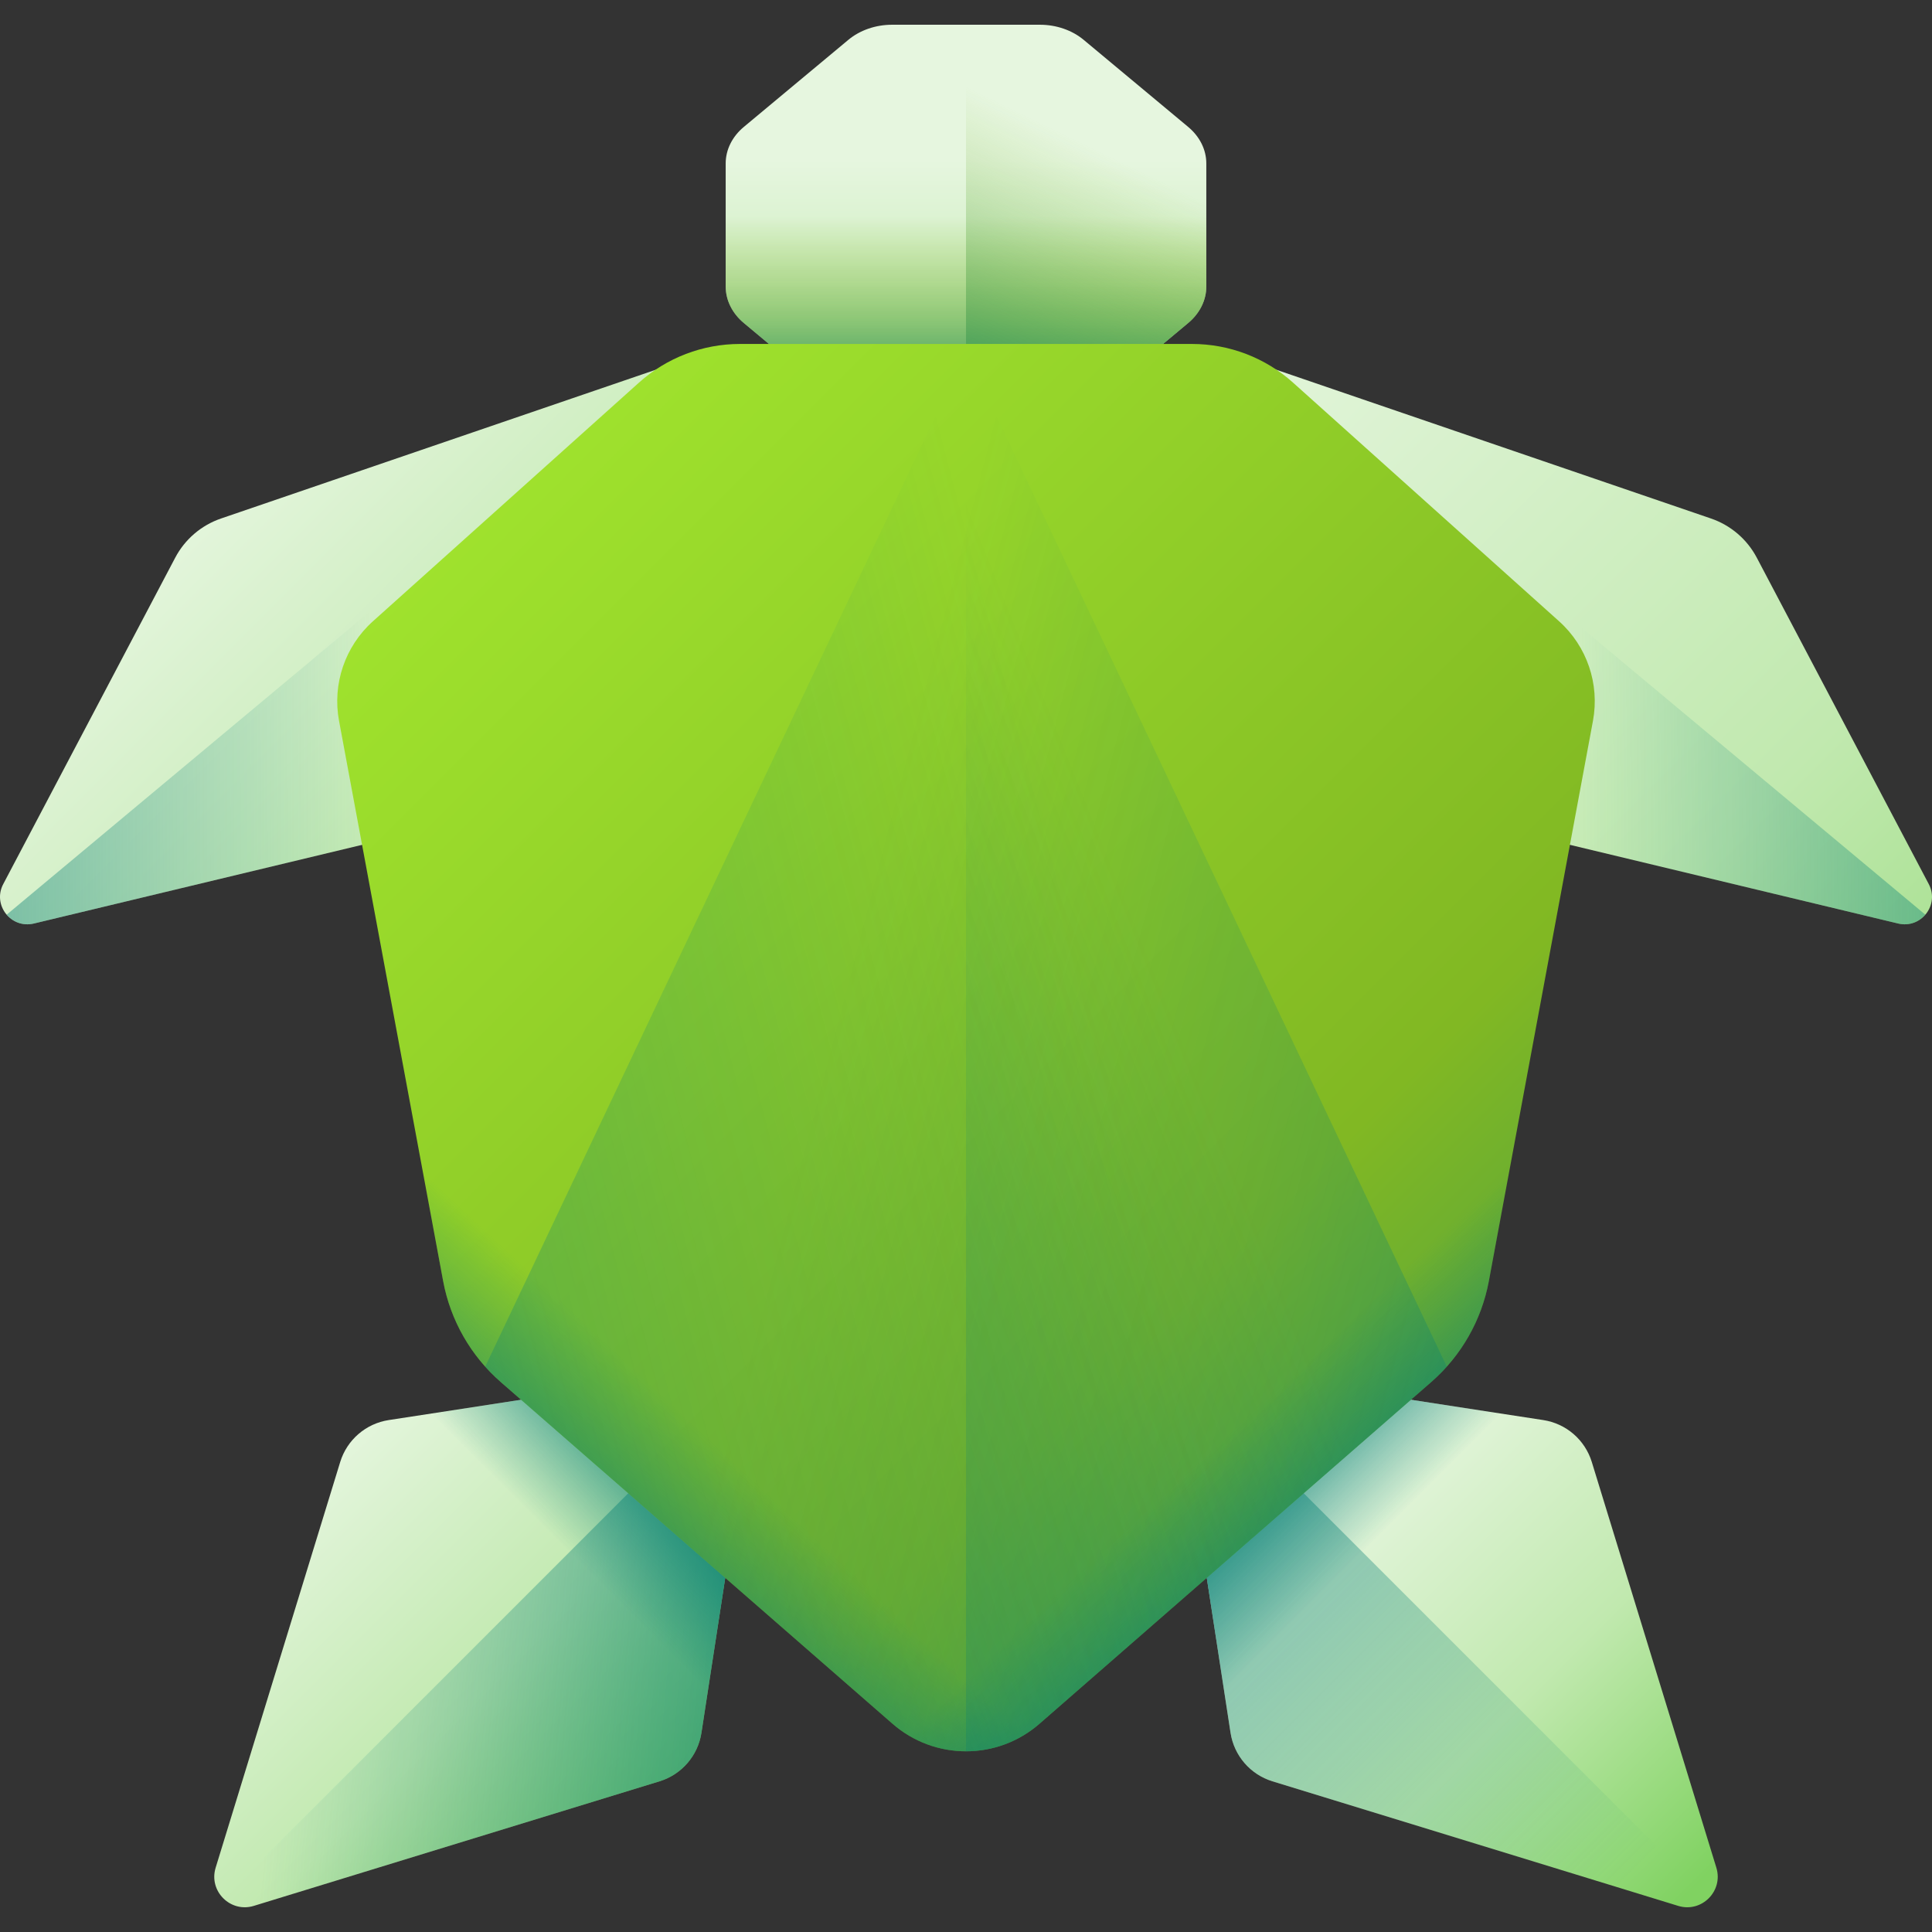 <svg xmlns="http://www.w3.org/2000/svg" xmlns:xlink="http://www.w3.org/1999/xlink" id="Capa_1" width="512" height="512" enable-background="new 0 0 510 510" viewBox="0 0 510 510">
  <rect x="0" y="0" width="510" height="510" fill="#333333" stroke="none"/>
  <linearGradient id="lg1">
    <stop offset="0" stop-color="#e6f6df"/>
    <stop offset=".521" stop-color="#c1e9af"/>
    <stop offset="1" stop-color="#80d261"/>
  </linearGradient>
  <linearGradient xlink:href="#lg1" id="SVGID_1_" x1="255" x2="255" y1="42.143" y2="155.257" gradientUnits="userSpaceOnUse"/>
  <linearGradient id="SVGID_2_" x1="255" x2="255" y1="56.989" y2="107.164" gradientUnits="userSpaceOnUse">
    <stop offset="0" stop-color="#81b823" stop-opacity="0"/>
    <stop offset=".169" stop-color="#7cb625" stop-opacity=".169"/>
    <stop offset=".35" stop-color="#6fb02e" stop-opacity=".35"/>
    <stop offset=".536" stop-color="#5aa73b" stop-opacity=".536"/>
    <stop offset=".726" stop-color="#3c994f" stop-opacity=".726"/>
    <stop offset=".917" stop-color="#168767" stop-opacity=".917"/>
    <stop offset="1" stop-color="#037e73"/>
  </linearGradient>
  <linearGradient id="SVGID_3_" x1="288.386" x2="240.53" y1="38.976" y2="137.469" gradientUnits="userSpaceOnUse">
    <stop offset="0" stop-color="#81b823" stop-opacity="0"/>
    <stop offset="1" stop-color="#037e73"/>
  </linearGradient>
  <linearGradient xlink:href="#lg1" id="SVGID_4_" x1="48.341" x2="199.649" y1="129.315" y2="280.623" gradientUnits="userSpaceOnUse"/>
  <linearGradient id="lg2">
    <stop offset="0" stop-color="#037e73" stop-opacity="0"/>
    <stop offset="1" stop-color="#037e73"/>
  </linearGradient>
  <linearGradient xlink:href="#lg2" id="SVGID_5_" x1="97.676" x2="-128.959" y1="170.492" y2="171.034" gradientUnits="userSpaceOnUse"/>
  <linearGradient xlink:href="#lg1" id="SVGID_6_" x1="311.398" x2="582.527" y1="82.281" y2="353.409" gradientUnits="userSpaceOnUse"/>
  <linearGradient xlink:href="#lg2" id="SVGID_7_" x1="417.137" x2="644.314" y1="170.526" y2="168.357" gradientUnits="userSpaceOnUse"/>
  <linearGradient xlink:href="#lg1" id="SVGID_8_" x1="81.901" x2="185.798" y1="382.871" y2="486.768" gradientUnits="userSpaceOnUse"/>
  <linearGradient xlink:href="#lg2" id="SVGID_9_" x1="75.102" x2="281.445" y1="426.582" y2="445.036" gradientUnits="userSpaceOnUse"/>
  <linearGradient xlink:href="#lg2" id="SVGID_10_" x1="150.217" x2="180.791" y1="409.812" y2="379.239" gradientUnits="userSpaceOnUse"/>
  <linearGradient xlink:href="#lg1" id="SVGID_11_" x1="348.288" x2="447.686" y1="398.318" y2="497.716" gradientUnits="userSpaceOnUse"/>
  <linearGradient xlink:href="#lg2" id="SVGID_12_" x1="2074.181" x2="2104.755" y1="409.812" y2="379.239" gradientTransform="matrix(-1 0 0 1 2433.964 0)" gradientUnits="userSpaceOnUse"/>
  <linearGradient xlink:href="#lg2" id="SVGID_13_" x1="415.89" x2="197.814" y1="509.379" y2="291.302" gradientUnits="userSpaceOnUse"/>
  <linearGradient id="SVGID_14_" x1="115.356" x2="524.732" y1="107.939" y2="517.316" gradientUnits="userSpaceOnUse">
    <stop offset="0" stop-color="#a2e62e"/>
    <stop offset=".528" stop-color="#81b823"/>
    <stop offset="1" stop-color="#037e73"/>
  </linearGradient>
  <linearGradient xlink:href="#lg2" id="SVGID_15_" x1="339.526" x2="385.07" y1="364.353" y2="413.149" gradientUnits="userSpaceOnUse"/>
  <linearGradient xlink:href="#lg2" id="SVGID_16_" x1="2547.318" x2="2592.862" y1="364.353" y2="413.149" gradientTransform="matrix(-1 0 0 1 2717.792 0)" gradientUnits="userSpaceOnUse"/>
  <linearGradient xlink:href="#lg2" id="SVGID_17_" x1="219.859" x2="806.506" y1="270.65" y2="423.547" gradientUnits="userSpaceOnUse"/>
  <linearGradient xlink:href="#lg2" id="SVGID_18_" x1="2347.859" x2="2934.506" y1="270.65" y2="423.547" gradientTransform="matrix(-1 0 0 1 2638 0)" gradientUnits="userSpaceOnUse"/>
  <linearGradient xlink:href="#lg2" id="SVGID_19_" x1="305.825" x2="-153.95" y1="257.315" y2="441.659" gradientUnits="userSpaceOnUse"/>
  <g>
    <g>
      <path fill="url(#SVGID_1_)" d="m250.431 130.325-54.077-45.057c-3.067-2.556-4.791-6.022-4.791-9.637v-32.494c0-3.614 1.723-7.081 4.791-9.637l27.58-22.979c3.067-2.556 7.228-3.992 11.566-3.992h39c4.338 0 8.498 1.436 11.566 3.992l27.58 22.979c3.067 2.556 4.791 6.022 4.791 9.637v32.494c0 3.614-1.723 7.081-4.791 9.637l-54.077 45.057c-2.524 2.102-6.614 2.102-9.138 0z"/>
      <path fill="url(#SVGID_2_)" d="m250.431 130.325-54.077-45.057c-3.067-2.556-4.791-6.022-4.791-9.637v-32.494c0-3.614 1.723-7.081 4.791-9.637l27.58-22.979c3.067-2.556 7.228-3.992 11.566-3.992h39c4.338 0 8.498 1.436 11.566 3.992l27.58 22.979c3.067 2.556 4.791 6.022 4.791 9.637v32.494c0 3.614-1.723 7.081-4.791 9.637l-54.077 45.057c-2.524 2.102-6.614 2.102-9.138 0z"/>
      <path fill="url(#SVGID_3_)" d="m313.645 85.268c3.067-2.556 4.791-6.022 4.791-9.636v-32.495c0-3.614-1.723-7.081-4.791-9.636l-27.58-22.979c-3.067-2.556-7.228-3.992-11.566-3.992h-19.499v112.06l8.95 8.085z"/>
    </g>
    <g>
      <g>
        <path fill="url(#SVGID_4_)" d="m174.805 97.021-116.461 39.851c-5.204 1.781-9.531 5.483-12.095 10.349l-45.396 86.159c-2.899 5.503 2.038 11.856 8.086 10.406l153.806-36.871z"/>
        <path fill="url(#SVGID_5_)" d="m8.939 243.787 153.806-36.871 12.06-109.895-173.037 144.425c1.648 1.932 4.277 3.035 7.171 2.341z"/>
      </g>
      <g>
        <path fill="url(#SVGID_6_)" d="m335.195 97.021 116.462 39.851c5.204 1.781 9.531 5.483 12.095 10.349l45.396 86.159c2.899 5.503-2.038 11.856-8.086 10.406l-153.806-36.871z"/>
        <path fill="url(#SVGID_7_)" d="m501.061 243.787-153.806-36.871-12.06-109.895 173.037 144.425c-1.648 1.932-4.277 3.035-7.171 2.341z"/>
      </g>
    </g>
    <g>
      <g>
        <path fill="url(#SVGID_8_)" d="m67.006 503.103 107.094-32.88c5.841-1.793 10.141-6.77 11.067-12.81l14.957-97.509-97.509 14.957c-6.039.926-11.016 5.226-12.81 11.067l-32.879 107.095c-1.899 6.187 3.893 11.98 10.08 10.08z"/>
        <path fill="url(#SVGID_9_)" d="m67.006 503.103 107.094-32.88c5.841-1.793 10.141-6.77 11.067-12.81l14.958-97.509-141.191 141.192c1.984 1.984 4.979 2.957 8.072 2.007z"/>
        <path fill="url(#SVGID_10_)" d="m102.616 374.862c-6.039.926-11.016 5.226-12.81 11.067l-1.184 3.856 81.621 81.621 3.856-1.184c5.841-1.793 10.141-6.77 11.067-12.81l14.957-97.509z"/>
      </g>
      <g>
        <path fill="url(#SVGID_11_)" d="m442.994 503.103-107.094-32.88c-5.841-1.793-10.141-6.77-11.067-12.81l-14.957-97.509 97.509 14.957c6.039.926 11.016 5.226 12.81 11.067l32.881 107.094c1.897 6.188-3.895 11.981-10.082 10.081z"/>
        <path fill="url(#SVGID_12_)" d="m407.384 374.862c6.039.926 11.016 5.226 12.81 11.067l1.184 3.856-81.621 81.621-3.856-1.184c-5.841-1.793-10.141-6.77-11.067-12.81l-14.957-97.509z"/>
        <path fill="url(#SVGID_13_)" d="m442.994 503.103-107.094-32.88c-5.841-1.793-10.141-6.77-11.067-12.81l-14.958-97.509 141.191 141.191c-1.984 1.985-4.979 2.958-8.072 2.008z"/>
      </g>
    </g>
    <path fill="url(#SVGID_14_)" d="m274.399 455.027 103.412-90.21c7.93-6.917 13.291-16.311 15.213-26.656l27.479-147.875c1.806-9.719-1.582-19.677-8.941-26.279l-70.243-63.011c-7.32-6.567-16.808-10.198-26.642-10.198h-119.354c-9.834 0-19.322 3.632-26.642 10.198l-70.243 63.011c-7.359 6.601-10.747 16.559-8.941 26.279l27.479 147.875c1.923 10.346 7.283 19.739 15.213 26.656l103.412 90.21c11.115 9.696 27.683 9.696 38.798 0z"/>
    <path fill="url(#SVGID_15_)" d="m377.811 364.817c7.93-6.917 13.29-16.311 15.213-26.656l19.973-107.48-229.469 178.921 52.073 45.425c11.115 9.696 27.682 9.696 38.797 0z"/>
    <path fill="url(#SVGID_16_)" d="m132.189 364.817c-7.93-6.917-13.29-16.311-15.213-26.656l-19.973-107.48 229.468 178.921-52.073 45.425c-11.115 9.696-27.682 9.696-38.797 0z"/>
    <path fill="url(#SVGID_17_)" d="m132.189 364.817 103.412 90.21c11.115 9.696 27.682 9.696 38.797 0l103.412-90.21c1.458-1.272 2.827-2.629 4.106-4.058l-123.932-261.552c-1.781-3.759-4.186-3.759-5.967 0l-123.933 261.552c1.278 1.43 2.648 2.787 4.105 4.058z"/>
    <path fill="url(#SVGID_18_)" d="m377.811 364.817-103.412 90.21c-11.115 9.696-27.682 9.696-38.797 0l-103.412-90.21c-1.458-1.272-2.827-2.629-4.106-4.058l123.932-261.552c1.781-3.759 4.186-3.759 5.967 0l123.933 261.553c-1.278 1.429-2.648 2.786-4.105 4.057z"/>
    <path fill="url(#SVGID_19_)" d="m411.562 164.008-70.243-63.011c-7.321-6.567-16.808-10.199-26.642-10.199h-59.677v371.501c6.921 0 13.841-2.424 19.399-7.272l103.412-90.21c7.93-6.917 13.29-16.311 15.213-26.656l27.479-147.875c1.806-9.719-1.582-19.677-8.941-26.278z"/>
  </g>
</svg>

